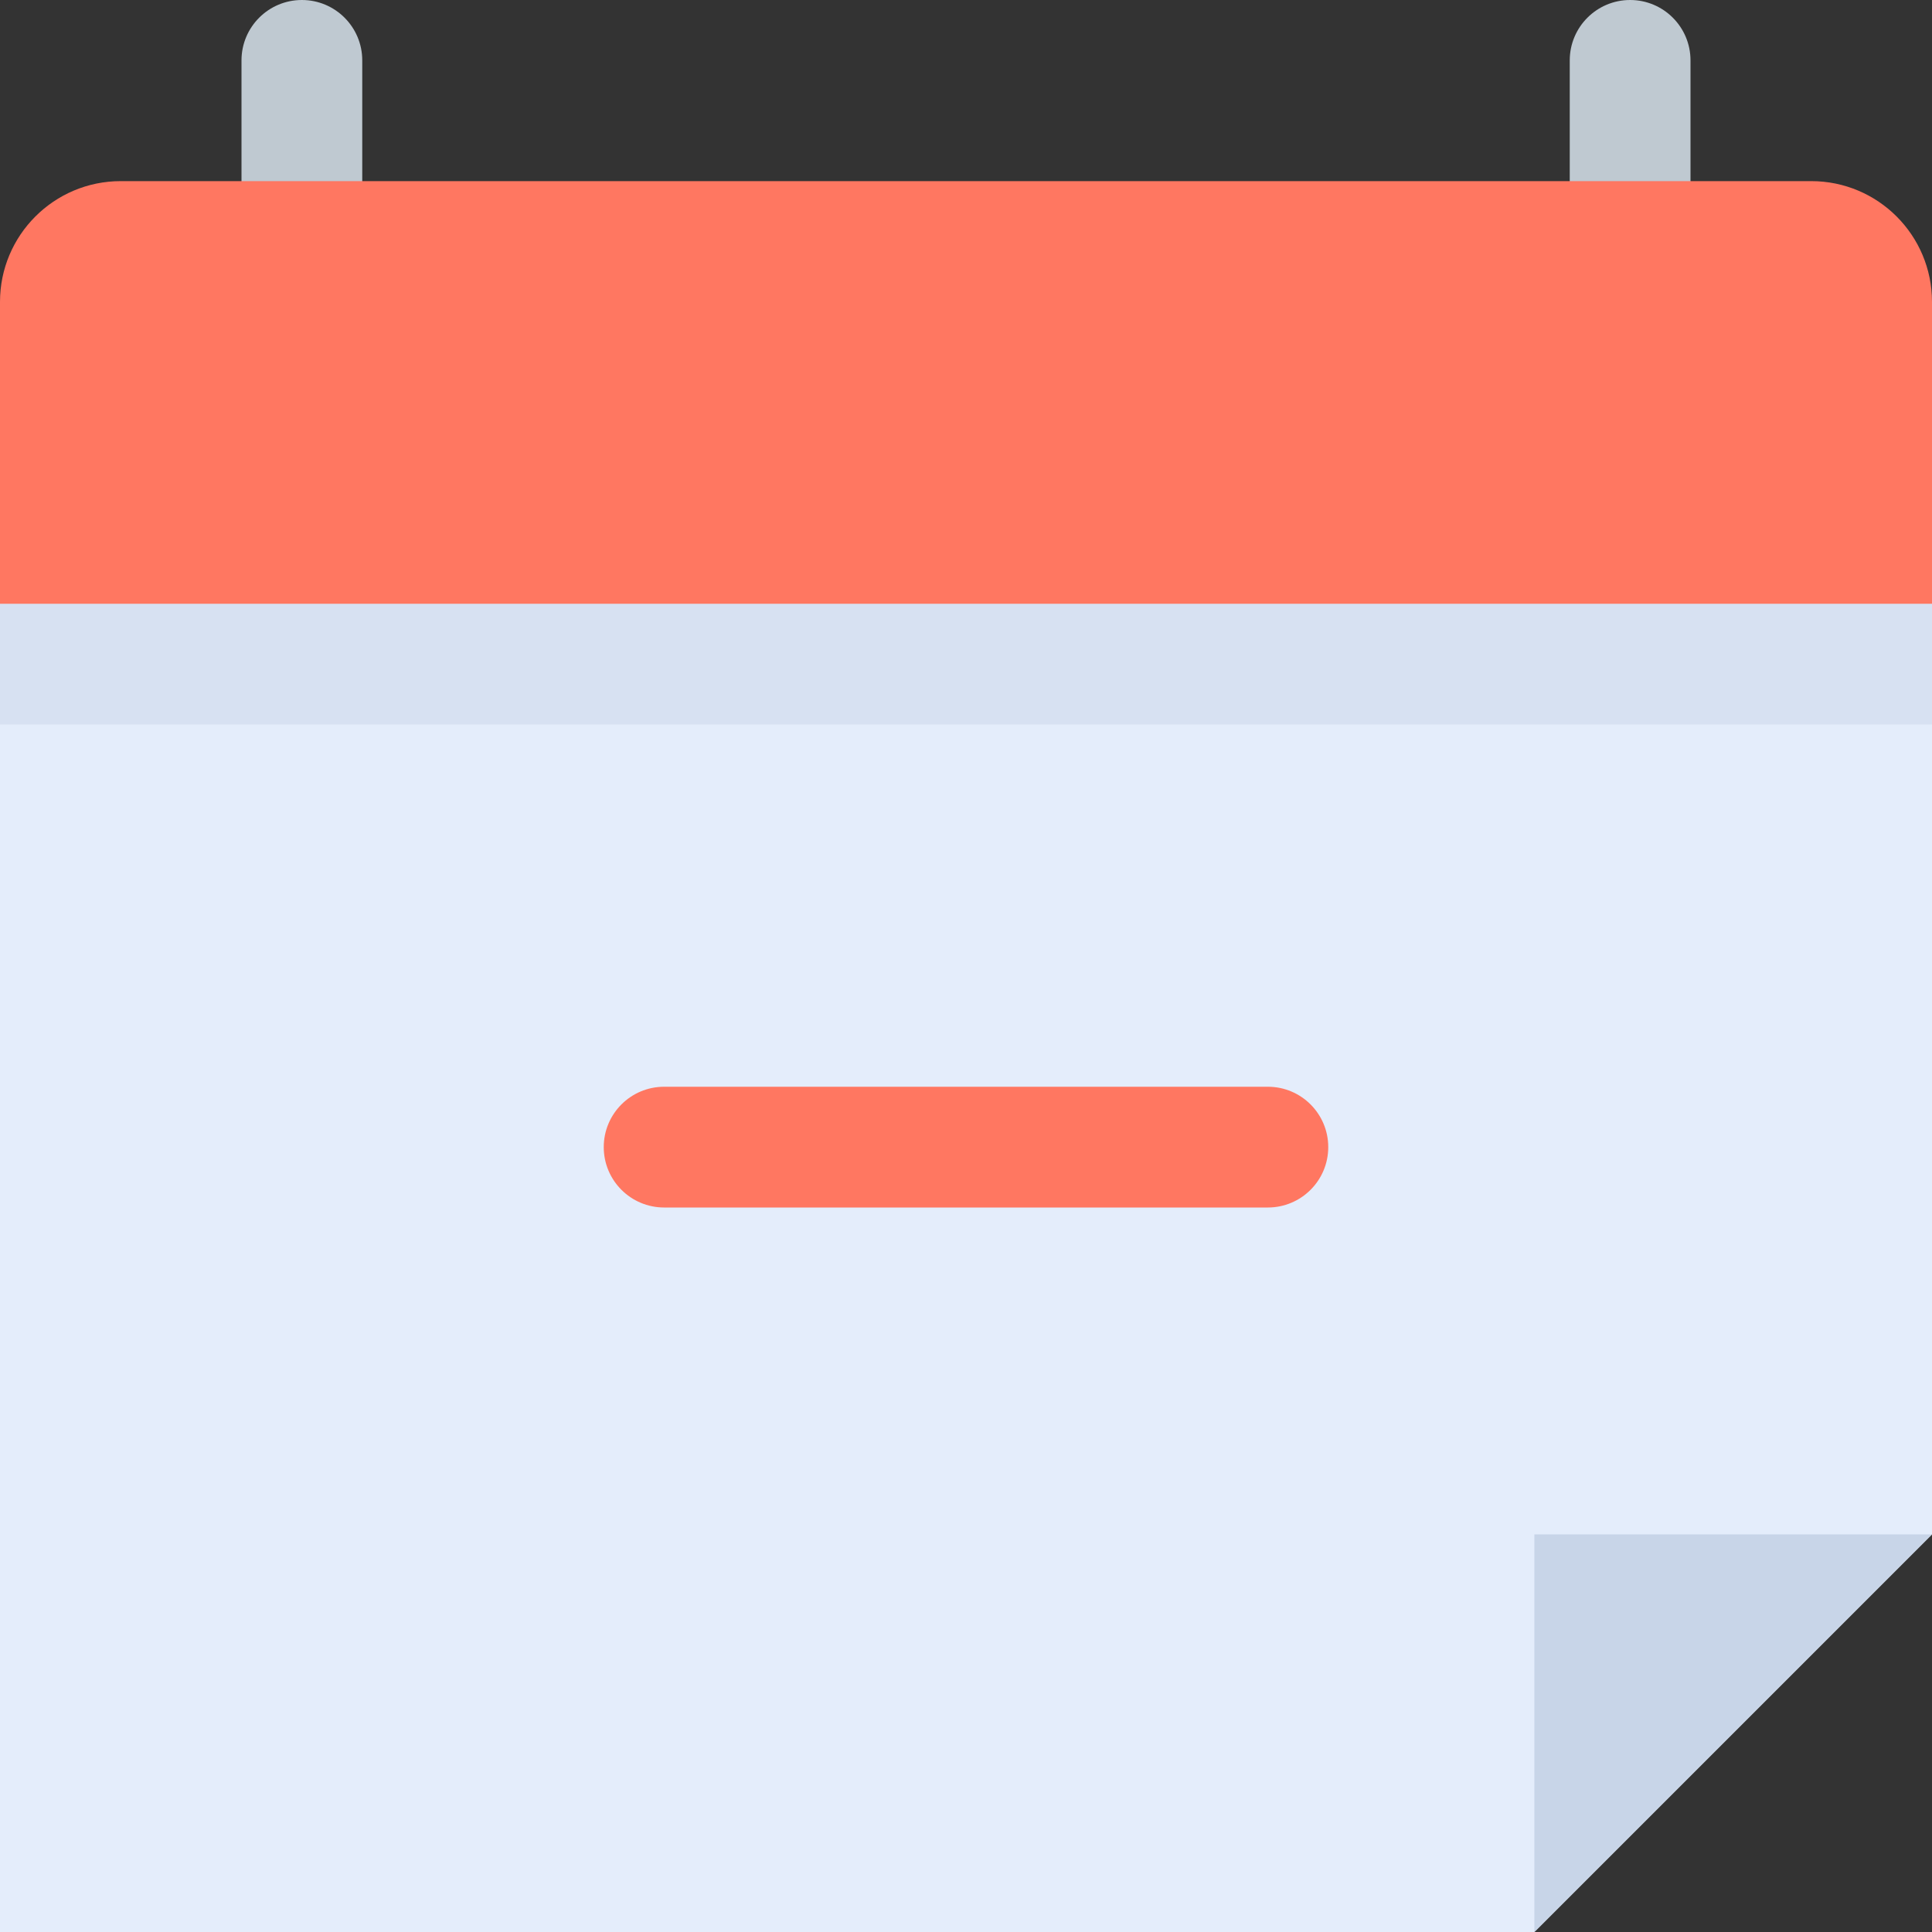 <svg height="512pt" viewBox="0 0 512 512" width="512pt" xmlns="http://www.w3.org/2000/svg"><rect x="0" y="0" width="512" height="512" fill="#333333" stroke="none"/><path d="m406.625 512h-406.625v-384h512v278.625zm0 0" fill="#e4edfb"/><path d="m0 128h512v64h-512zm0 0" fill="#d7e1f2"/><path d="m96 64h-32v-48c0-8.836 7.164-16 16-16s16 7.164 16 16zm0 0" fill="#bfc9d1"/><path d="m448 64h-32v-48c0-8.836 7.164-16 16-16s16 7.164 16 16zm0 0" fill="#bfc9d1"/><path d="m406.625 406.625v105.375l105.375-105.375zm0 0" fill="#c8d5e8"/><g fill="#ff7761"><path d="m512 160h-512v-80c0-17.672 14.328-32 32-32h448c17.672 0 32 14.328 32 32zm0 0"/><path d="m176 288h160c8.836 0 16 7.164 16 16s-7.164 16-16 16h-160c-8.836 0-16-7.164-16-16s7.164-16 16-16zm0 0"/></g></svg>